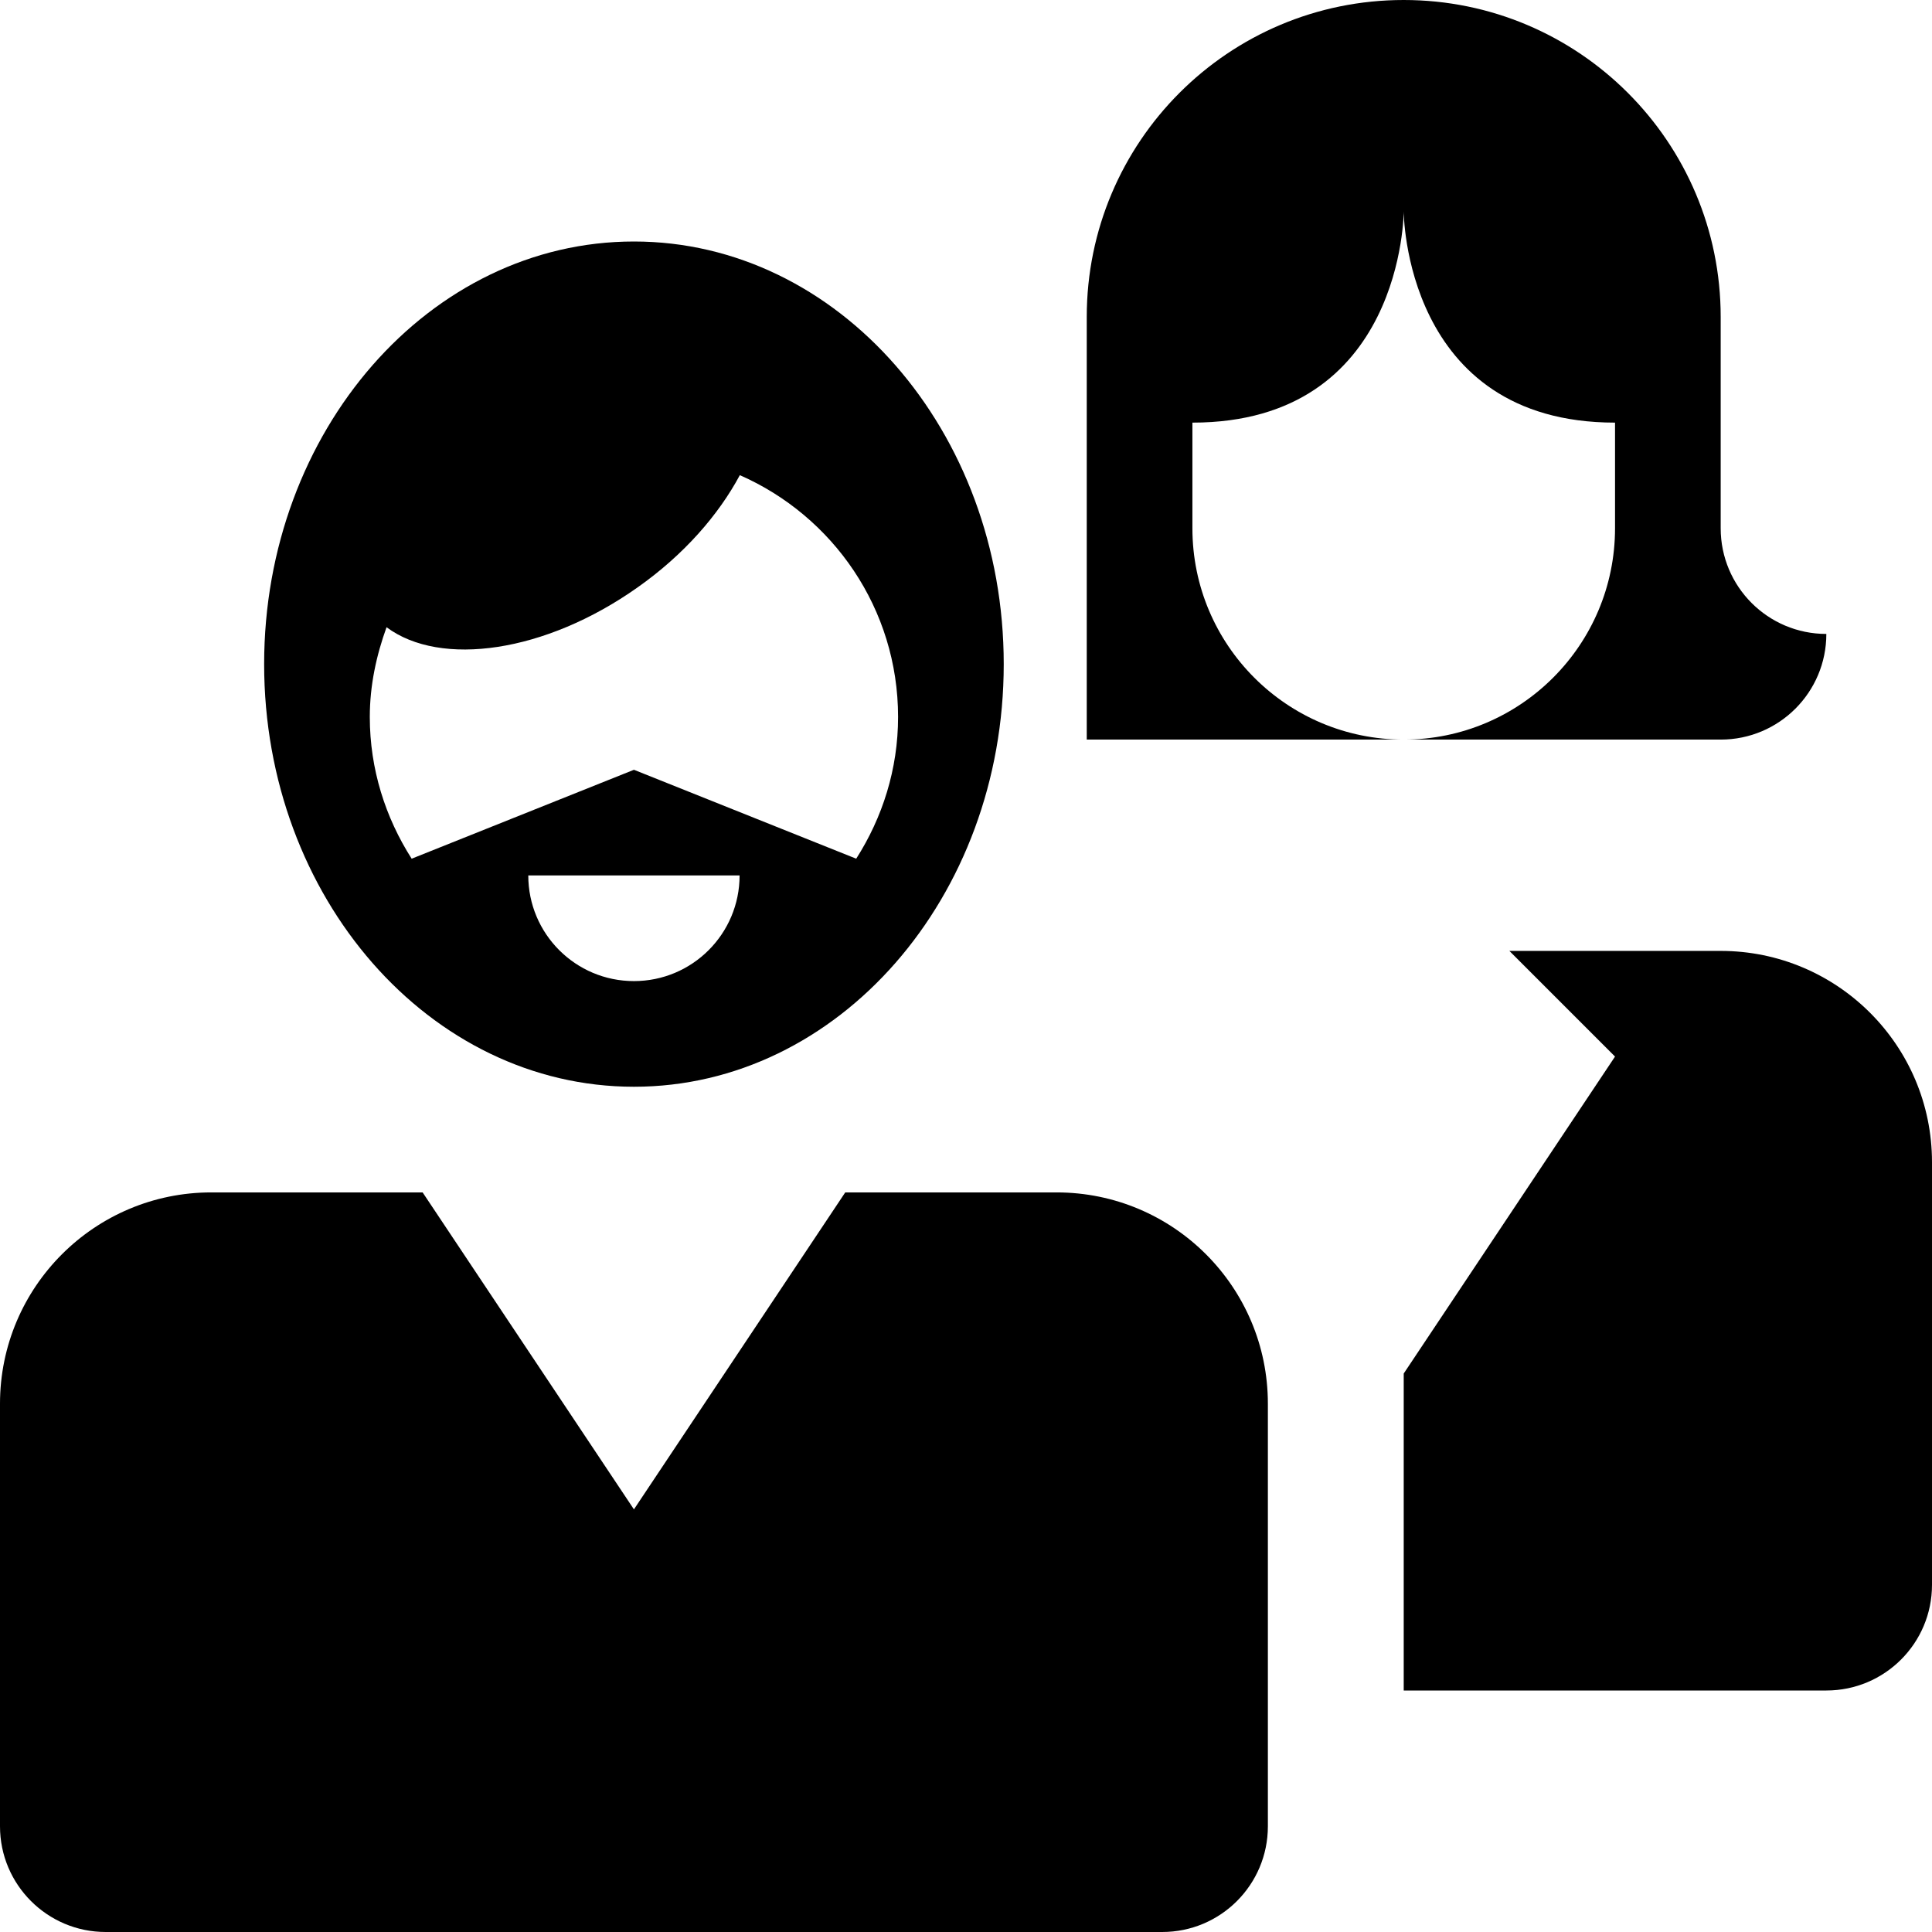 <?xml version="1.0" encoding="utf-8"?>
<!-- Generator: Adobe Illustrator 16.0.0, SVG Export Plug-In . SVG Version: 6.00 Build 0)  -->
<!DOCTYPE svg PUBLIC "-//W3C//DTD SVG 1.1//EN" "http://www.w3.org/Graphics/SVG/1.1/DTD/svg11.dtd">
<svg version="1.1" id="Layer_1" xmlns="http://www.w3.org/2000/svg" xmlns:xlink="http://www.w3.org/1999/xlink" x="0px" y="0px"
	 width="512px" height="512px" viewBox="0 0 512 512" enable-background="new 0 0 512 512" xml:space="preserve">
<g>
	<path d="M168,288c54.125,0,98-50.156,98-112S222.125,64,168,64s-98,50.156-98,112S113.875,288,168,288z M168,260
		c-15.469,0-28-12.531-28-28h56C196,247.469,183.469,260,168,260z M102.438,166.219c14.313,10.656,42.063,6.75,66.5-10.531
		c12.313-8.672,21.469-19.219,27.125-29.766C220.719,136.734,238,161.313,238,190c0,13.859-4.156,26.688-11.094,37.563L168,204
		l-58.906,23.563C102.156,216.688,98,203.859,98,190C98,181.609,99.75,173.656,102.438,166.219z"/>
	<path d="M280,316h-56l-56,84l-56-84H56c-30.906,0-56,25.063-56,56v56v56c0,15.469,12.563,28,28,28h280c15.469,0,28-12.531,28-28
		v-56v-56C336,341.063,310.938,316,280,316z"/>
	<path d="M316,140v-28c56,0,56-56,56-56s0,56,56,56v28c0,30.922-25.094,56-56,56h84c15.469,0,28-12.531,28-28
		c-15.469,0-28-12.531-28-28V84c0-46.391-37.625-84-84-84c-46.438,0-84,37.609-84,84v56v56h84C341.063,196,316,170.922,316,140z"/>
	<path d="M456,252h-56l28,28l-56,84v84h112c15.469,0,28-12.531,28-28v-56v-56C512,277.063,486.906,252,456,252z"/>
</g>
</svg>
